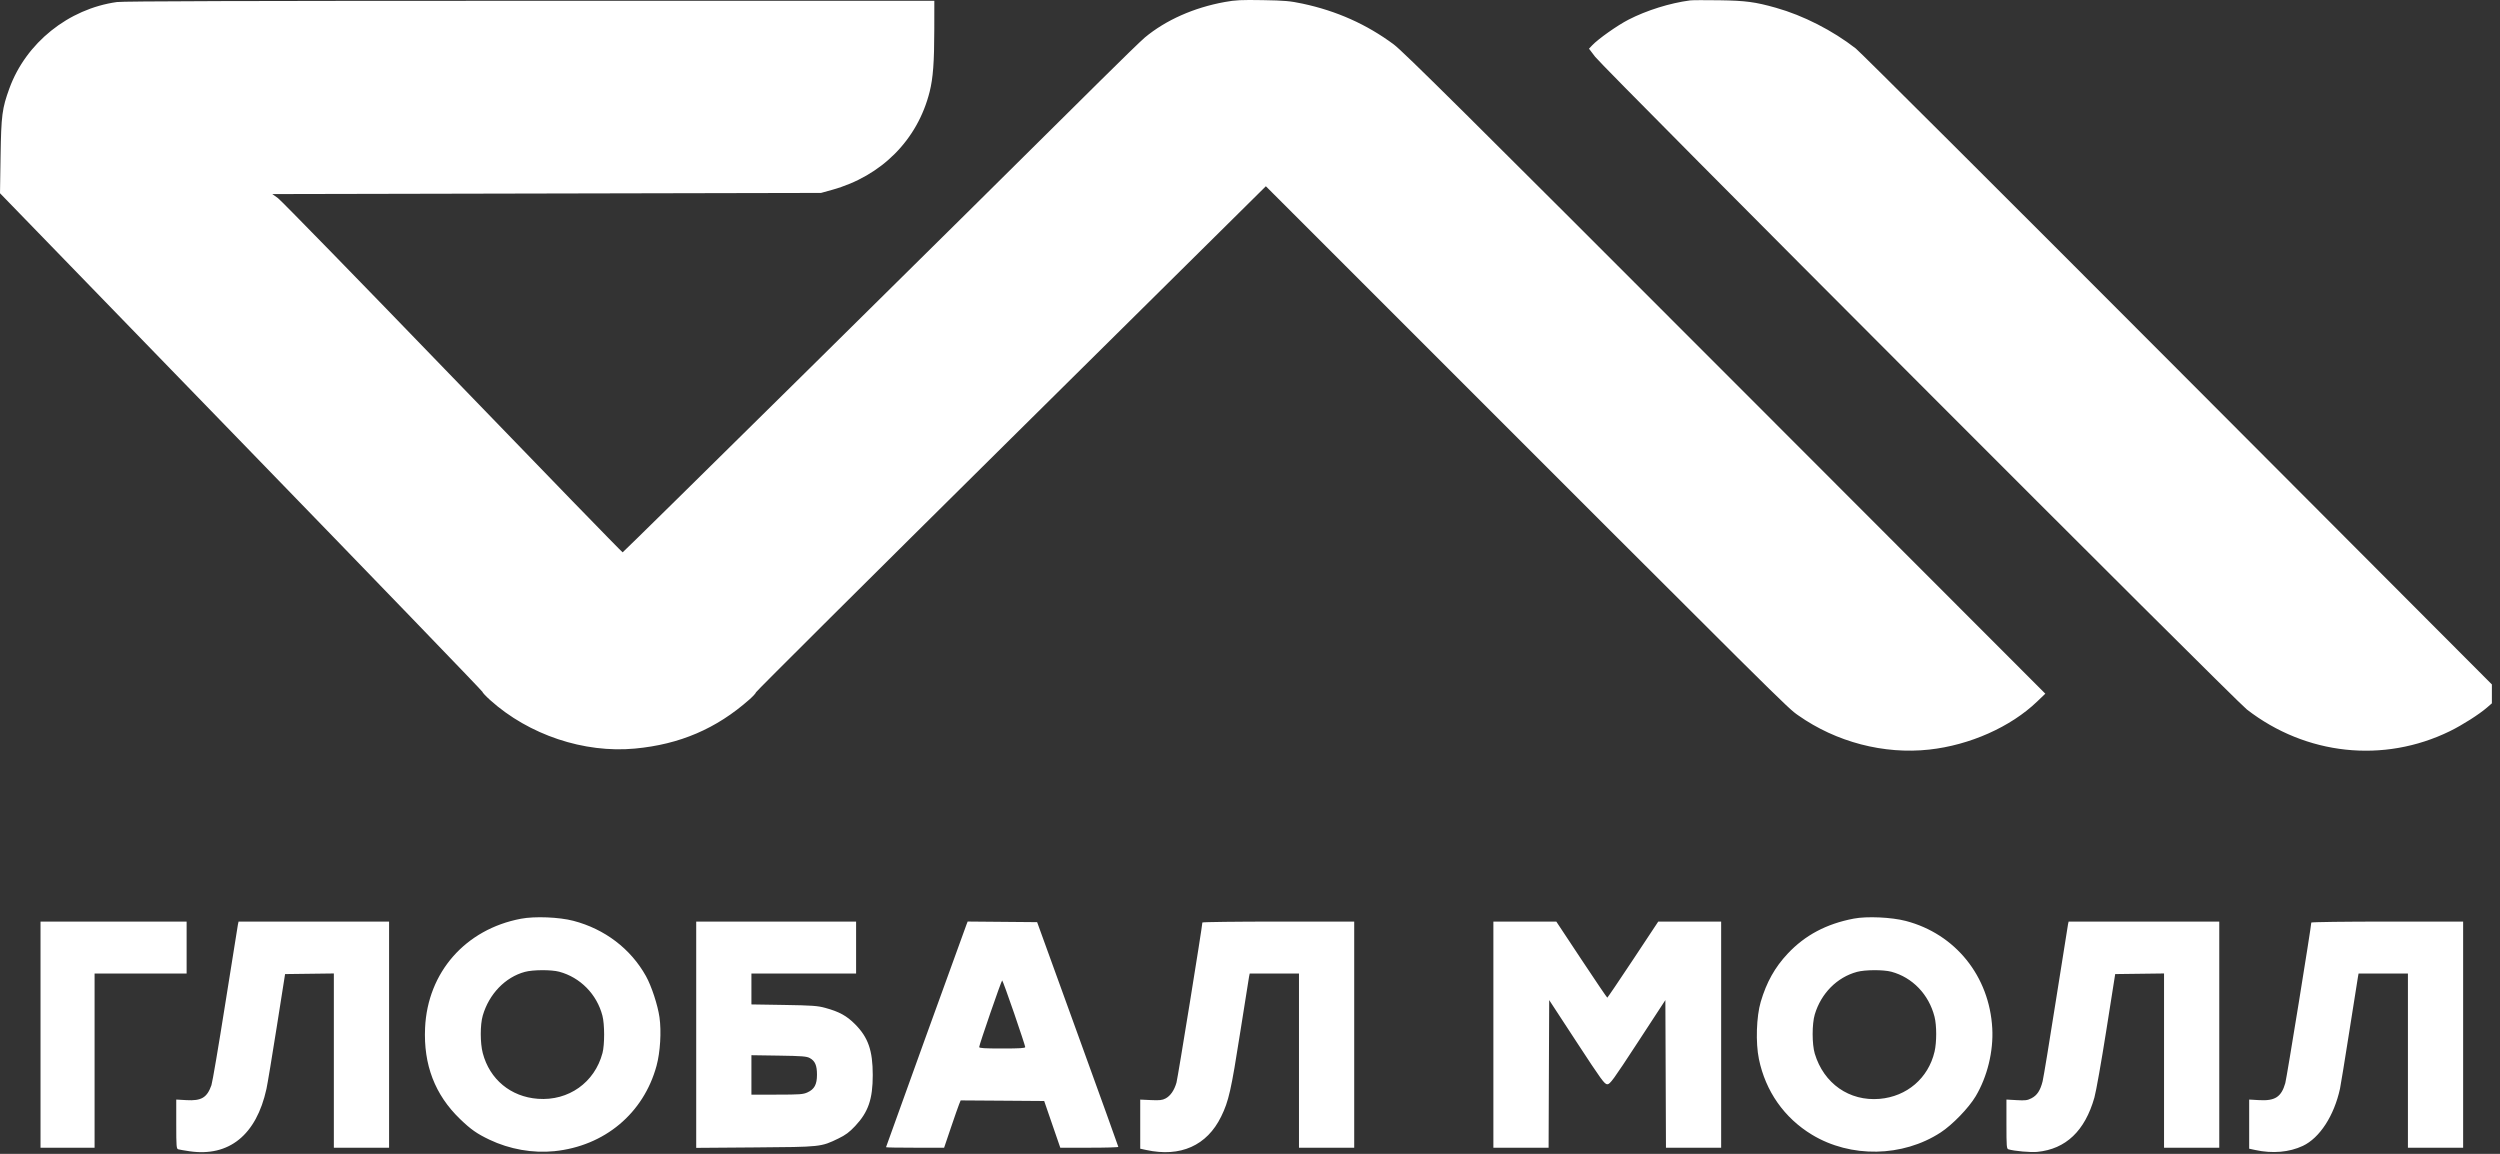 <svg width="130" height="60" viewBox="0 0 130 60" fill="none" xmlns="http://www.w3.org/2000/svg">
<rect x="0" y="0" width="130" height="60" fill="#333333" stroke="none"/>
<path fill-rule="evenodd" clip-rule="evenodd" d="M63.689 0.104C62.084 0.394 60.62 1.045 59.532 1.95C59.351 2.101 58.301 3.12 57.199 4.214C50 11.366 32.421 28.722 32.377 28.722C32.347 28.722 28.368 24.625 23.535 19.617C18.701 14.609 14.614 10.418 14.453 10.302L14.16 10.092L28.427 10.062L42.693 10.032L43.266 9.873C45.841 9.159 47.716 7.273 48.342 4.769C48.52 4.053 48.581 3.243 48.583 1.527L48.585 0.042H27.564C12.929 0.042 6.402 0.062 6.081 0.106C3.558 0.458 1.349 2.232 0.488 4.597C0.11 5.635 0.062 5.998 0.03 8.12L0 10.048L12.553 22.988C19.458 30.105 25.1 35.952 25.093 35.982C25.085 36.012 25.266 36.204 25.495 36.41C27.504 38.214 30.37 39.173 33.014 38.926C35.349 38.708 37.249 37.894 38.968 36.375C39.156 36.208 39.311 36.039 39.312 35.999C39.313 35.959 45.279 30.022 52.569 22.806L65.825 9.685L70.829 14.689C93.249 37.111 92.923 36.788 93.508 37.199C95.484 38.589 97.957 39.236 100.315 38.979C102.426 38.749 104.553 37.803 105.929 36.482L106.357 36.072L89.719 19.416C76.307 5.99 72.963 2.672 72.475 2.31C71.069 1.265 69.5 0.565 67.727 0.188C67.08 0.051 66.802 0.027 65.663 0.007C64.543 -0.012 64.249 0.002 63.689 0.104ZM87.885 0.021C86.832 0.16 85.627 0.537 84.685 1.021C84.099 1.322 83.109 2.022 82.789 2.361L82.627 2.532L82.947 2.952C83.404 3.554 116.203 36.401 116.837 36.893C119.909 39.273 123.953 39.705 127.396 38.02C128.04 37.705 128.913 37.149 129.324 36.793L129.578 36.573V36.082V35.591L113.233 19.206C104.243 10.195 96.713 2.686 96.499 2.52C95.295 1.583 93.762 0.802 92.351 0.405C91.264 0.099 90.782 0.035 89.411 0.014C88.687 0.003 88.001 0.006 87.885 0.021ZM27.09 47.774C24.202 48.321 22.235 50.56 22.104 53.448C22.017 55.367 22.613 56.925 23.919 58.186C24.482 58.73 24.795 58.95 25.45 59.263C26.499 59.763 27.703 59.975 28.829 59.861C31.434 59.595 33.467 57.896 34.14 55.422C34.333 54.714 34.398 53.634 34.293 52.897C34.202 52.262 33.877 51.271 33.59 50.758C32.799 49.338 31.447 48.308 29.815 47.882C29.073 47.688 27.806 47.638 27.09 47.774ZM96.394 47.768C94.975 48.039 93.862 48.629 92.961 49.589C92.295 50.298 91.86 51.074 91.559 52.092C91.332 52.856 91.288 54.223 91.463 55.069C91.808 56.746 92.781 58.133 94.226 59.007C96.238 60.223 98.936 60.175 100.913 58.889C101.525 58.491 102.375 57.612 102.736 57.005C103.341 55.988 103.663 54.669 103.598 53.475C103.451 50.763 101.68 48.563 99.101 47.889C98.355 47.694 97.077 47.637 96.394 47.768ZM2.107 53.802V59.682H3.512H4.918V55.152V50.622H7.311H9.704V49.272V47.922H5.905H2.107V53.802ZM12.37 48.087C12.351 48.178 12.054 50.034 11.711 52.212C11.367 54.39 11.045 56.288 10.994 56.431C10.765 57.078 10.474 57.252 9.693 57.207L9.165 57.177V58.456C9.165 59.621 9.174 59.737 9.27 59.764C9.328 59.781 9.59 59.826 9.853 59.865C11.911 60.167 13.331 59.017 13.856 56.622C13.91 56.374 14.15 54.93 14.389 53.412L14.824 50.652L16.092 50.636L17.36 50.62V55.151V59.682H18.796H20.232V53.802V47.922H16.318H12.405L12.37 48.087ZM36.203 53.806V59.689L39.269 59.666C42.697 59.641 42.69 59.642 43.595 59.203C43.97 59.021 44.166 58.876 44.47 58.552C45.151 57.828 45.383 57.155 45.383 55.902C45.383 54.626 45.145 53.943 44.462 53.258C44.026 52.82 43.639 52.608 42.914 52.41C42.512 52.3 42.239 52.281 40.764 52.257L39.074 52.23V51.426V50.622H41.796H44.517V49.272V47.922H40.36H36.203V53.806ZM50.254 48.086C50.107 48.468 46.073 59.63 46.073 59.655C46.073 59.67 46.752 59.682 47.583 59.681L49.094 59.681L49.444 58.647C49.637 58.078 49.831 57.524 49.875 57.416L49.955 57.221L52.127 57.236L54.298 57.252L54.716 58.466L55.135 59.681L56.645 59.681C57.476 59.682 58.155 59.662 58.153 59.637C58.151 59.612 57.201 56.973 56.04 53.772L53.931 47.952L52.124 47.936L50.318 47.92L50.254 48.086ZM62.523 47.97C62.523 48.153 61.245 56.055 61.177 56.296C61.062 56.698 60.862 56.987 60.607 57.121C60.437 57.21 60.299 57.225 59.846 57.204L59.292 57.179V58.455V59.732L59.606 59.8C61.384 60.187 62.762 59.571 63.5 58.062C63.894 57.256 64.019 56.704 64.496 53.652C64.728 52.167 64.932 50.878 64.951 50.787L64.985 50.622H66.266H67.547V55.152V59.682H68.983H70.419V53.802V47.922H66.471C64.299 47.922 62.523 47.944 62.523 47.97ZM77.656 53.802V59.682H79.092H80.527L80.542 55.843L80.558 52.004L81.989 54.193C83.28 56.168 83.436 56.382 83.58 56.382C83.724 56.382 83.879 56.168 85.169 54.194L86.599 52.005L86.615 55.844L86.63 59.682H88.065H89.5V53.802V47.922H87.865H86.229L84.919 49.901C84.198 50.989 83.595 51.879 83.579 51.879C83.562 51.879 82.959 50.989 82.238 49.901L80.928 47.922H79.292H77.656V53.802ZM107.538 48.057C107.522 48.131 107.237 49.92 106.906 52.032C106.575 54.144 106.264 56.032 106.216 56.227C106.097 56.704 105.928 56.961 105.633 57.111C105.421 57.22 105.314 57.233 104.861 57.207L104.335 57.177V58.456C104.335 59.621 104.344 59.737 104.44 59.765C104.756 59.858 105.594 59.932 105.941 59.898C107.425 59.751 108.417 58.807 108.909 57.072C108.994 56.775 109.271 55.209 109.526 53.592L109.99 50.652L111.26 50.636L112.53 50.62V55.151V59.682H113.966H115.402V53.802V47.922H111.485H107.568L107.538 48.057ZM120.187 47.973C120.187 48.17 118.909 56.061 118.835 56.322C118.63 57.04 118.303 57.254 117.48 57.207L116.957 57.177V58.455V59.732L117.271 59.8C118.169 59.995 119.039 59.92 119.748 59.586C120.625 59.172 121.374 58.018 121.681 56.606C121.715 56.449 121.931 55.126 122.16 53.666C122.389 52.206 122.592 50.924 122.611 50.817L122.645 50.622H123.928H125.212V55.152V59.682H126.647H128.083V53.802V47.922H124.135C121.964 47.922 120.187 47.945 120.187 47.973ZM29.077 50.529C30.172 50.822 31.036 51.7 31.326 52.815C31.443 53.266 31.445 54.323 31.329 54.759C30.923 56.291 29.564 57.255 27.974 57.138C26.558 57.035 25.463 56.128 25.104 54.762C24.965 54.235 24.965 53.288 25.103 52.812C25.429 51.688 26.272 50.813 27.296 50.537C27.715 50.424 28.667 50.42 29.077 50.529ZM98.346 50.529C99.448 50.824 100.3 51.71 100.595 52.87C100.711 53.322 100.711 54.2 100.596 54.688C100.273 56.064 99.159 57.02 97.738 57.141C96.166 57.274 94.837 56.346 94.368 54.789C94.221 54.298 94.221 53.246 94.368 52.752C94.696 51.654 95.526 50.817 96.566 50.537C96.984 50.424 97.936 50.42 98.346 50.529ZM52.73 52.677C53.05 53.609 53.312 54.406 53.312 54.447C53.311 54.505 53.031 54.522 52.114 54.522C51.197 54.522 50.918 54.505 50.917 54.447C50.917 54.334 52.073 50.982 52.113 50.982C52.132 50.982 52.409 51.745 52.73 52.677ZM42.109 55.019C42.382 55.167 42.484 55.402 42.483 55.884C42.483 56.392 42.35 56.64 41.989 56.804C41.764 56.907 41.588 56.92 40.405 56.921L39.074 56.922V55.897V54.871L40.495 54.892C41.707 54.911 41.944 54.929 42.109 55.019Z" fill="white"/>
</svg>
